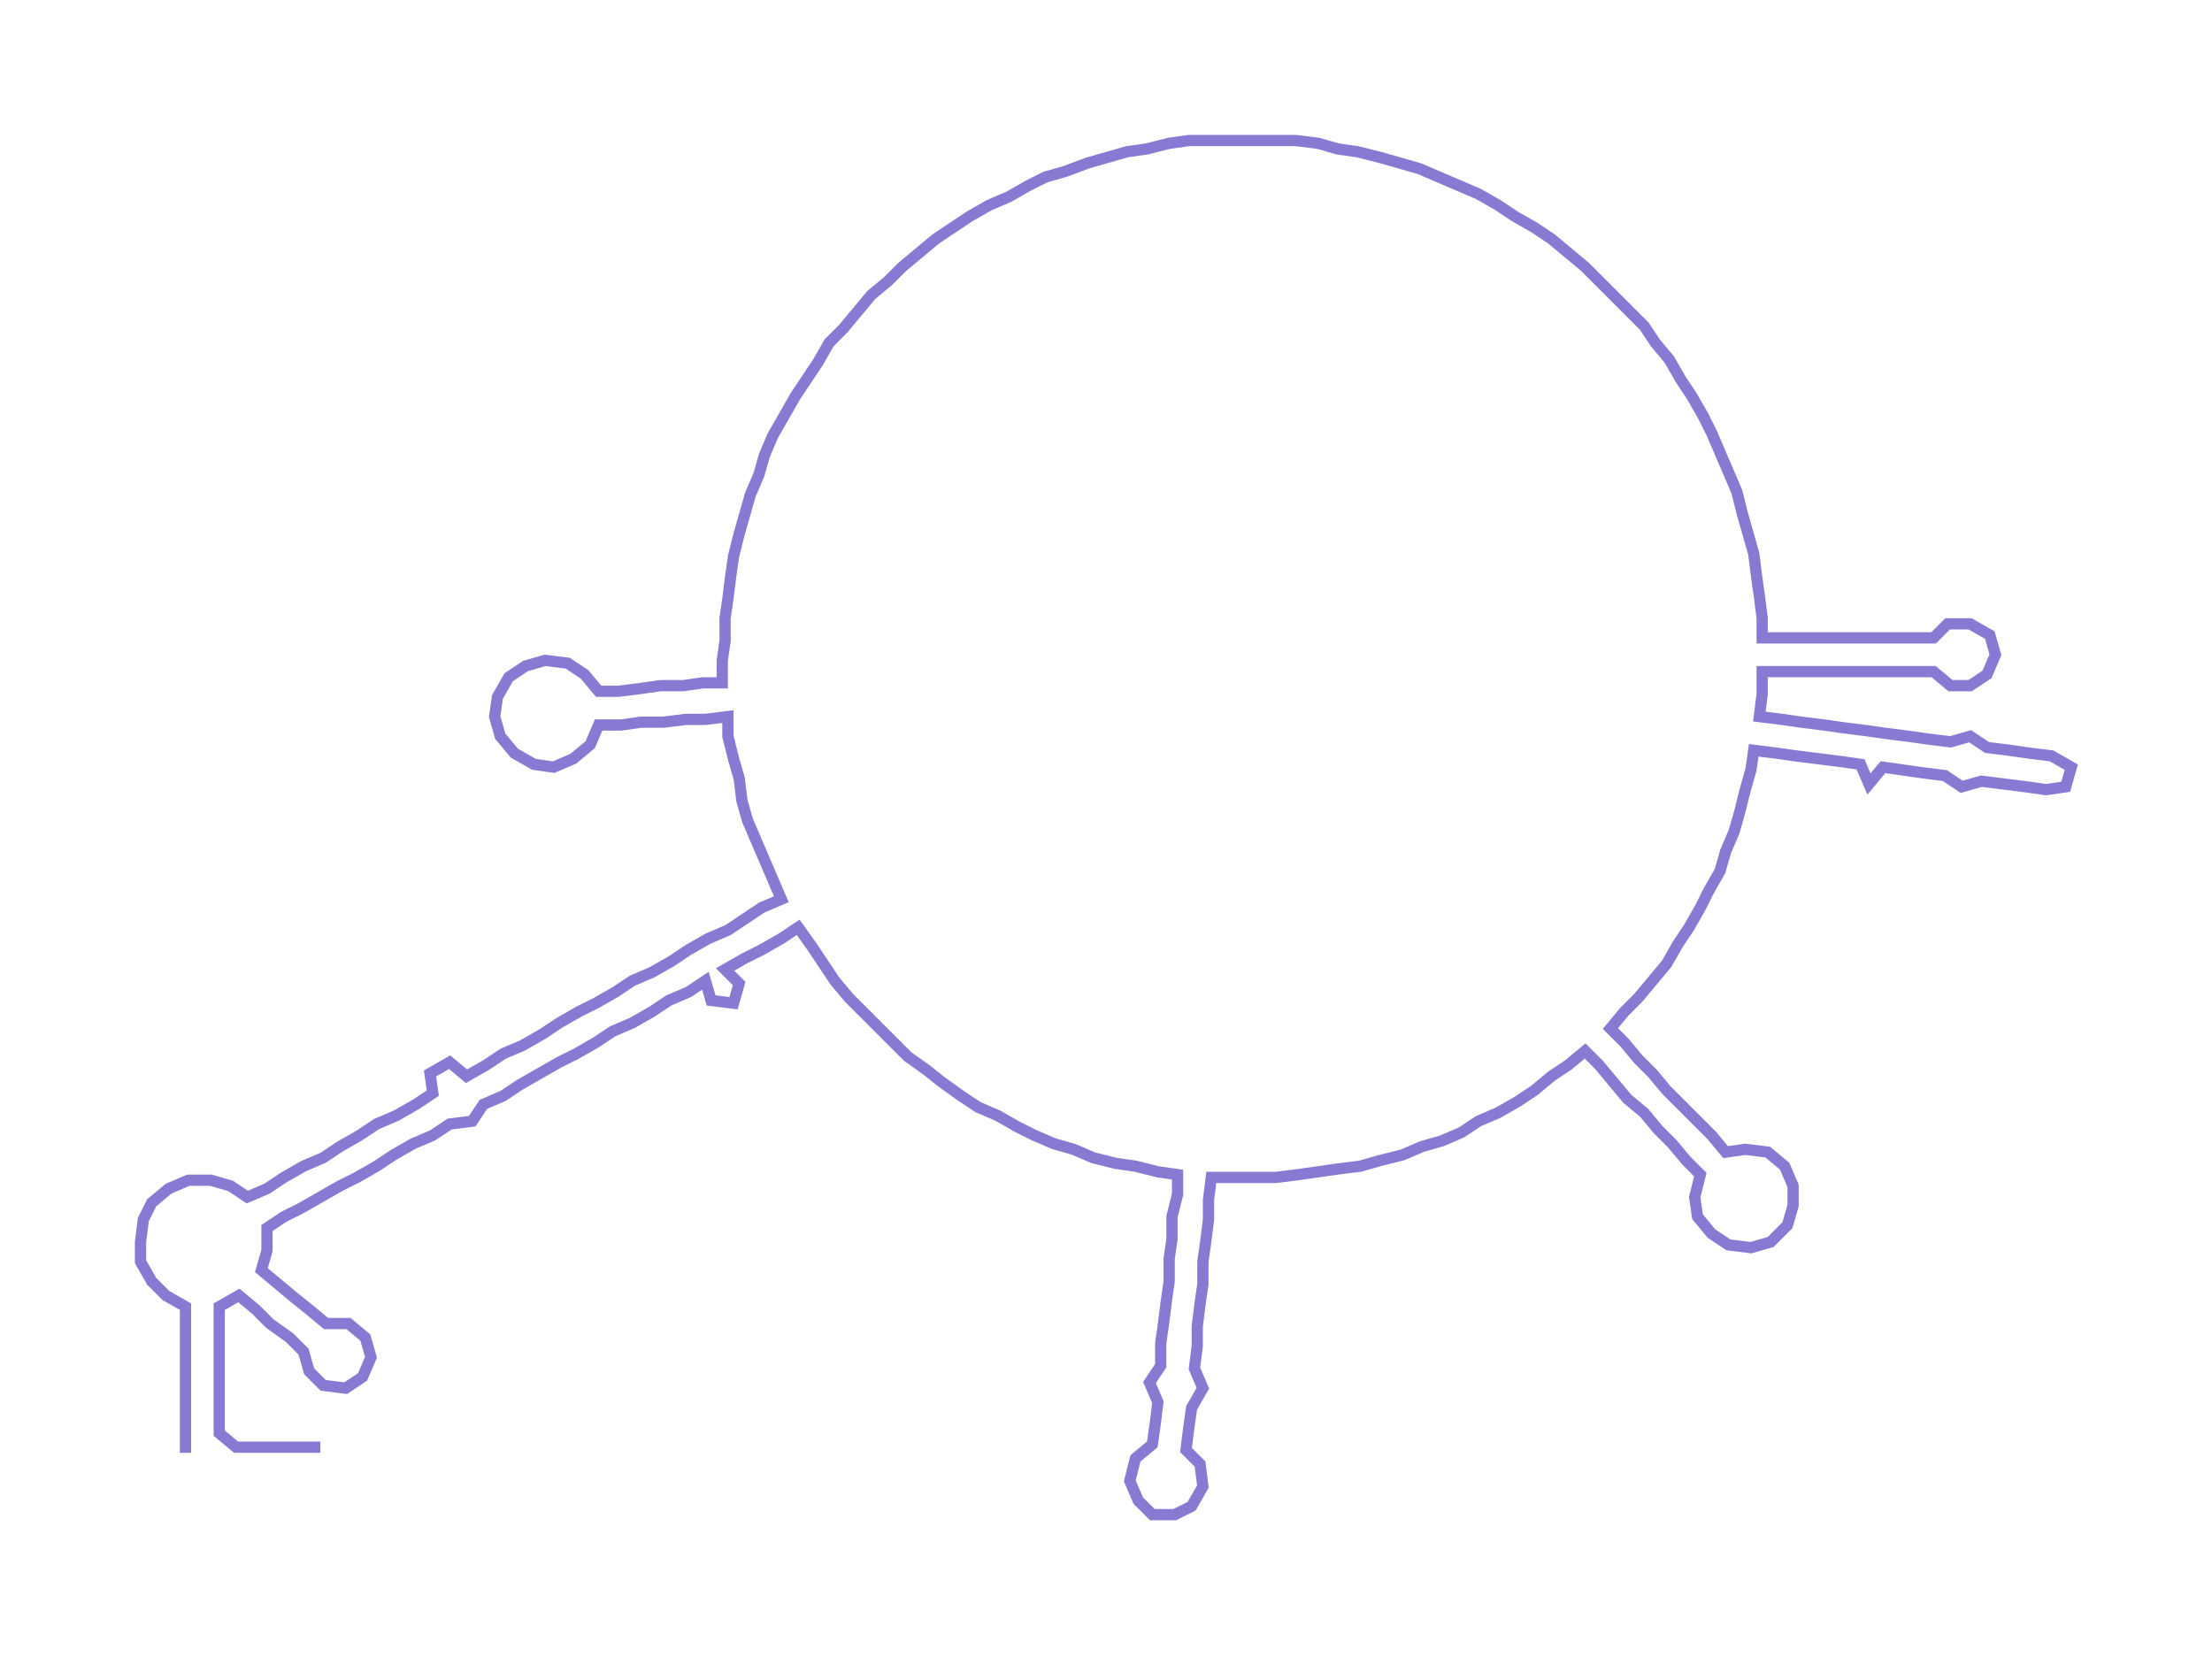 <ns0:svg xmlns:ns0="http://www.w3.org/2000/svg" width="300px" height="224.777px" viewBox="0 0 787.06 589.71"><ns0:path style="stroke:#8879d2;stroke-width:4px;fill:none;" d="M66 517 L66 517 L66 510 L66 502 L66 495 L66 487 L66 480 L66 472 L66 465 L59 461 L54 456 L50 449 L50 442 L51 434 L54 428 L60 423 L67 420 L75 420 L82 422 L88 426 L95 423 L101 419 L108 415 L115 412 L121 408 L128 404 L134 400 L141 397 L148 393 L154 389 L153 382 L160 378 L166 383 L173 379 L179 375 L186 372 L193 368 L199 364 L206 360 L212 357 L219 353 L225 349 L232 346 L239 342 L245 338 L252 334 L259 331 L265 327 L271 323 L278 320 L275 313 L272 306 L269 299 L266 292 L264 285 L263 277 L261 270 L259 262 L259 255 L251 256 L244 256 L236 257 L228 257 L221 258 L213 258 L210 265 L204 270 L197 273 L190 272 L183 268 L178 262 L176 255 L177 248 L181 241 L187 237 L194 235 L202 236 L208 240 L213 246 L220 246 L228 245 L235 244 L243 244 L250 243 L257 243 L257 235 L258 228 L258 220 L259 213 L260 205 L261 198 L263 190 L265 183 L267 176 L270 169 L272 162 L275 155 L279 148 L283 141 L287 135 L291 129 L295 122 L300 117 L305 111 L310 105 L316 100 L321 95 L327 90 L333 85 L339 81 L345 77 L352 73 L359 70 L366 66 L372 63 L379 61 L387 58 L394 56 L401 54 L408 53 L416 51 L423 50 L431 50 L438 50 L446 50 L454 50 L461 50 L469 51 L476 53 L483 54 L491 56 L498 58 L505 60 L512 63 L519 66 L526 69 L533 73 L539 77 L546 81 L552 85 L558 90 L564 95 L569 100 L574 105 L580 111 L585 116 L589 122 L594 128 L598 135 L602 141 L606 148 L609 154 L612 161 L615 168 L618 175 L620 183 L622 190 L624 197 L625 205 L626 212 L627 220 L627 227 L635 227 L642 227 L650 227 L657 227 L665 227 L672 227 L680 227 L688 227 L693 222 L701 222 L708 226 L710 233 L707 240 L701 244 L694 244 L688 239 L680 239 L673 239 L665 239 L658 239 L650 239 L643 239 L635 239 L627 239 L627 247 L626 255 L634 256 L641 257 L649 258 L656 259 L664 260 L671 261 L679 262 L686 263 L694 264 L701 262 L707 266 L715 267 L722 268 L730 269 L737 273 L735 280 L728 281 L721 280 L713 279 L705 278 L698 280 L692 276 L684 275 L677 274 L670 273 L665 279 L662 272 L655 271 L647 270 L639 269 L632 268 L624 267 L623 274 L621 281 L619 289 L617 296 L614 303 L612 310 L608 317 L605 323 L601 330 L597 336 L593 343 L588 349 L583 355 L578 360 L573 366 L578 371 L583 377 L588 382 L593 388 L598 393 L604 399 L609 404 L614 410 L621 409 L629 410 L635 415 L638 422 L638 429 L636 436 L630 442 L623 444 L615 443 L609 439 L604 433 L603 426 L605 418 L600 413 L595 407 L590 402 L585 396 L579 391 L574 385 L569 379 L564 374 L558 379 L552 383 L546 388 L540 392 L533 396 L526 399 L520 403 L513 406 L506 408 L499 411 L491 413 L484 415 L476 416 L469 417 L462 418 L454 419 L446 419 L439 419 L431 419 L430 427 L430 434 L429 442 L428 449 L428 457 L427 464 L426 472 L426 479 L425 487 L428 494 L424 501 L423 508 L422 516 L427 521 L428 529 L424 536 L418 539 L410 539 L405 534 L402 527 L404 519 L410 514 L411 507 L412 499 L409 492 L413 486 L413 478 L414 471 L415 463 L416 456 L416 448 L417 441 L417 433 L419 425 L419 418 L412 417 L404 415 L397 414 L389 412 L382 409 L375 407 L368 404 L362 401 L355 397 L348 394 L342 390 L335 385 L330 381 L323 376 L318 371 L313 366 L307 360 L302 355 L297 349 L293 343 L289 337 L284 330 L278 334 L271 338 L265 341 L258 345 L263 350 L261 357 L253 356 L251 349 L245 353 L238 356 L232 360 L225 364 L218 367 L212 371 L205 375 L199 378 L192 382 L185 386 L179 390 L172 393 L168 399 L160 400 L154 404 L147 407 L140 411 L134 415 L127 419 L121 422 L114 426 L107 430 L101 433 L95 437 L95 445 L93 452 L99 457 L105 462 L110 466 L116 471 L124 471 L130 476 L132 483 L129 490 L123 494 L115 493 L110 488 L108 481 L103 476 L96 471 L91 466 L85 461 L78 465 L78 472 L78 480 L78 487 L78 495 L78 502 L78 510 L84 515 L91 515 L99 515 L106 515 L114 515" /></ns0:svg>